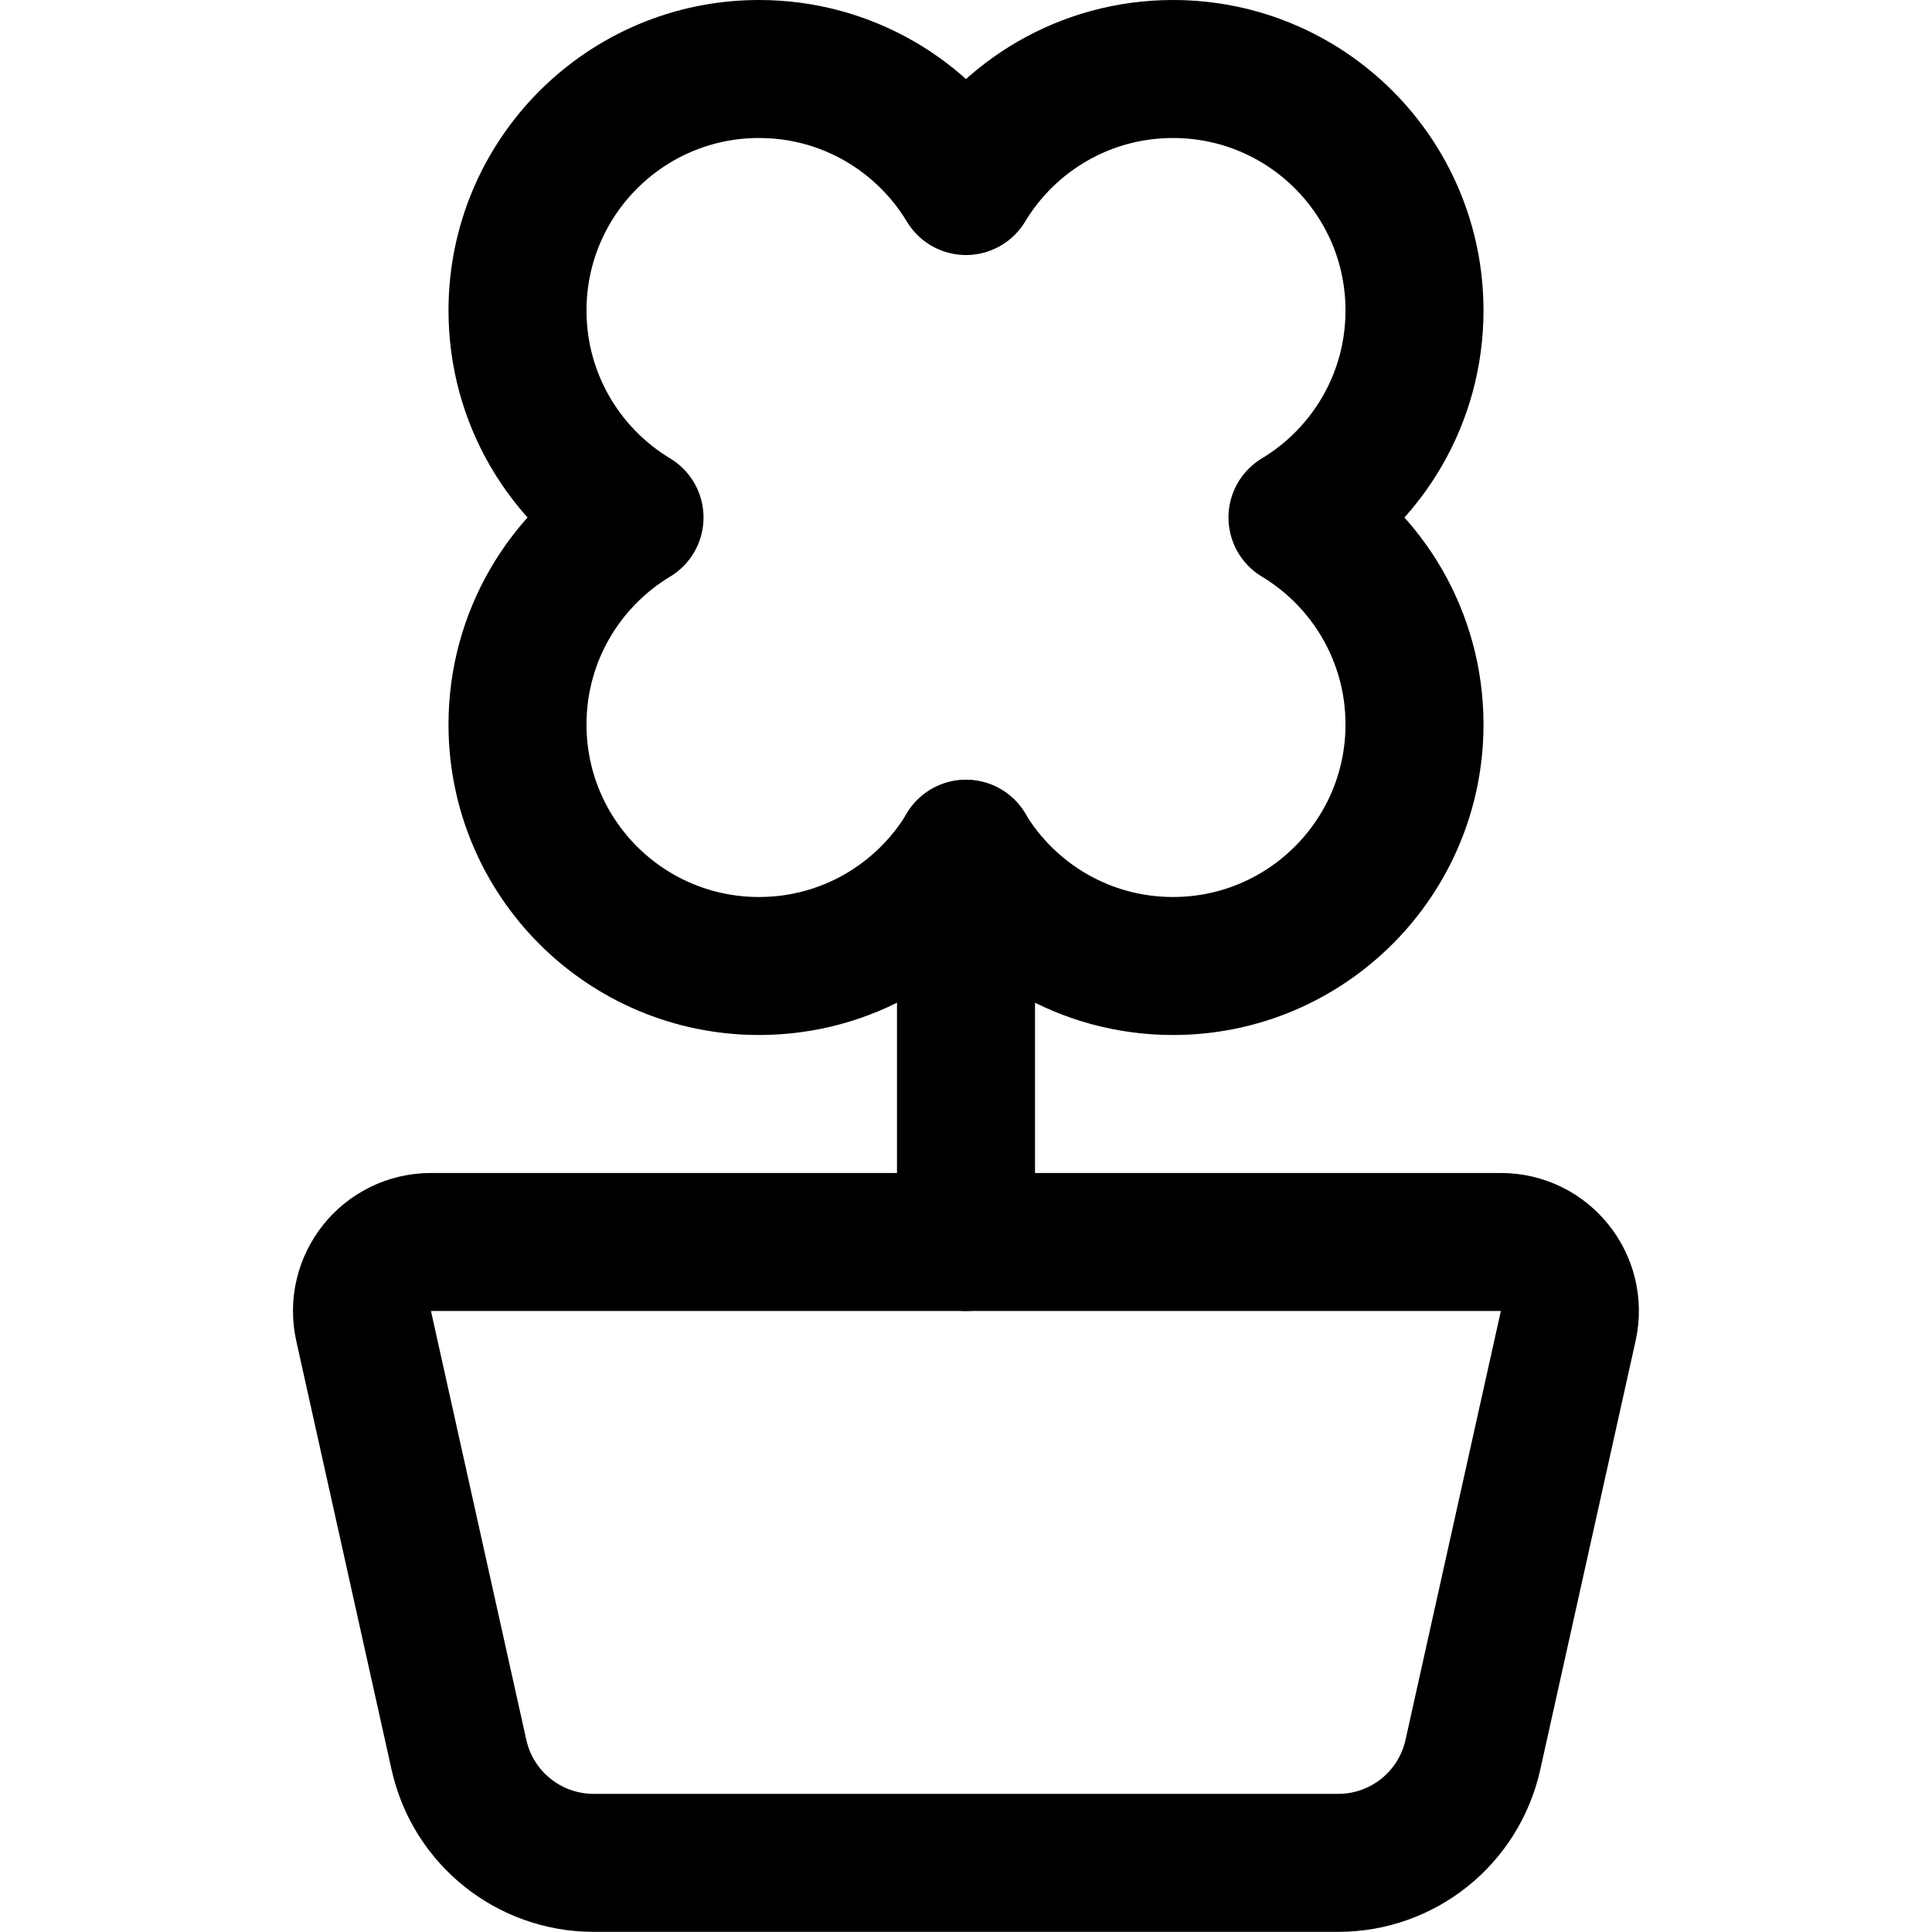 <svg xmlns="http://www.w3.org/2000/svg" fill="none" viewBox="0 0 14 14"><g id="potted-flower--nature-flower-plant-tree-pot"><path id="Vector" stroke="#000000" stroke-linecap="round" stroke-linejoin="round" d="M7 6.15v2.85" stroke-width="1"></path><path id="Vector 3042" stroke="#000000" stroke-linecap="round" stroke-linejoin="round" d="m3.326 12.717 -0.691 -3.108C2.566 9.296 2.803 9 3.123 9h7.753c0.32 0 0.557 0.296 0.488 0.608l-0.691 3.108c-0.102 0.458 -0.507 0.783 -0.976 0.783H4.302c-0.469 0 -0.875 -0.326 -0.976 -0.783Z" stroke-width="1"></path><path id="Union" stroke="#000000" stroke-linecap="round" stroke-linejoin="round" d="M10.25 2.25c0 0.637 -0.34 1.194 -0.848 1.5 0.508 0.306 0.848 0.863 0.848 1.5C10.25 6.216 9.466 7 8.5 7c-0.637 0 -1.194 -0.34 -1.5 -0.848C6.694 6.66 6.137 7 5.5 7c-0.967 0 -1.75 -0.783 -1.75 -1.75 0 -0.637 0.34 -1.194 0.848 -1.5 -0.508 -0.306 -0.848 -0.863 -0.848 -1.5C3.75 1.284 4.534 0.5 5.5 0.5c0.637 0 1.194 0.34 1.5 0.848C7.306 0.84 7.863 0.5 8.5 0.5c0.967 0 1.75 0.783 1.75 1.75Z" stroke-width="1"></path></g></svg>